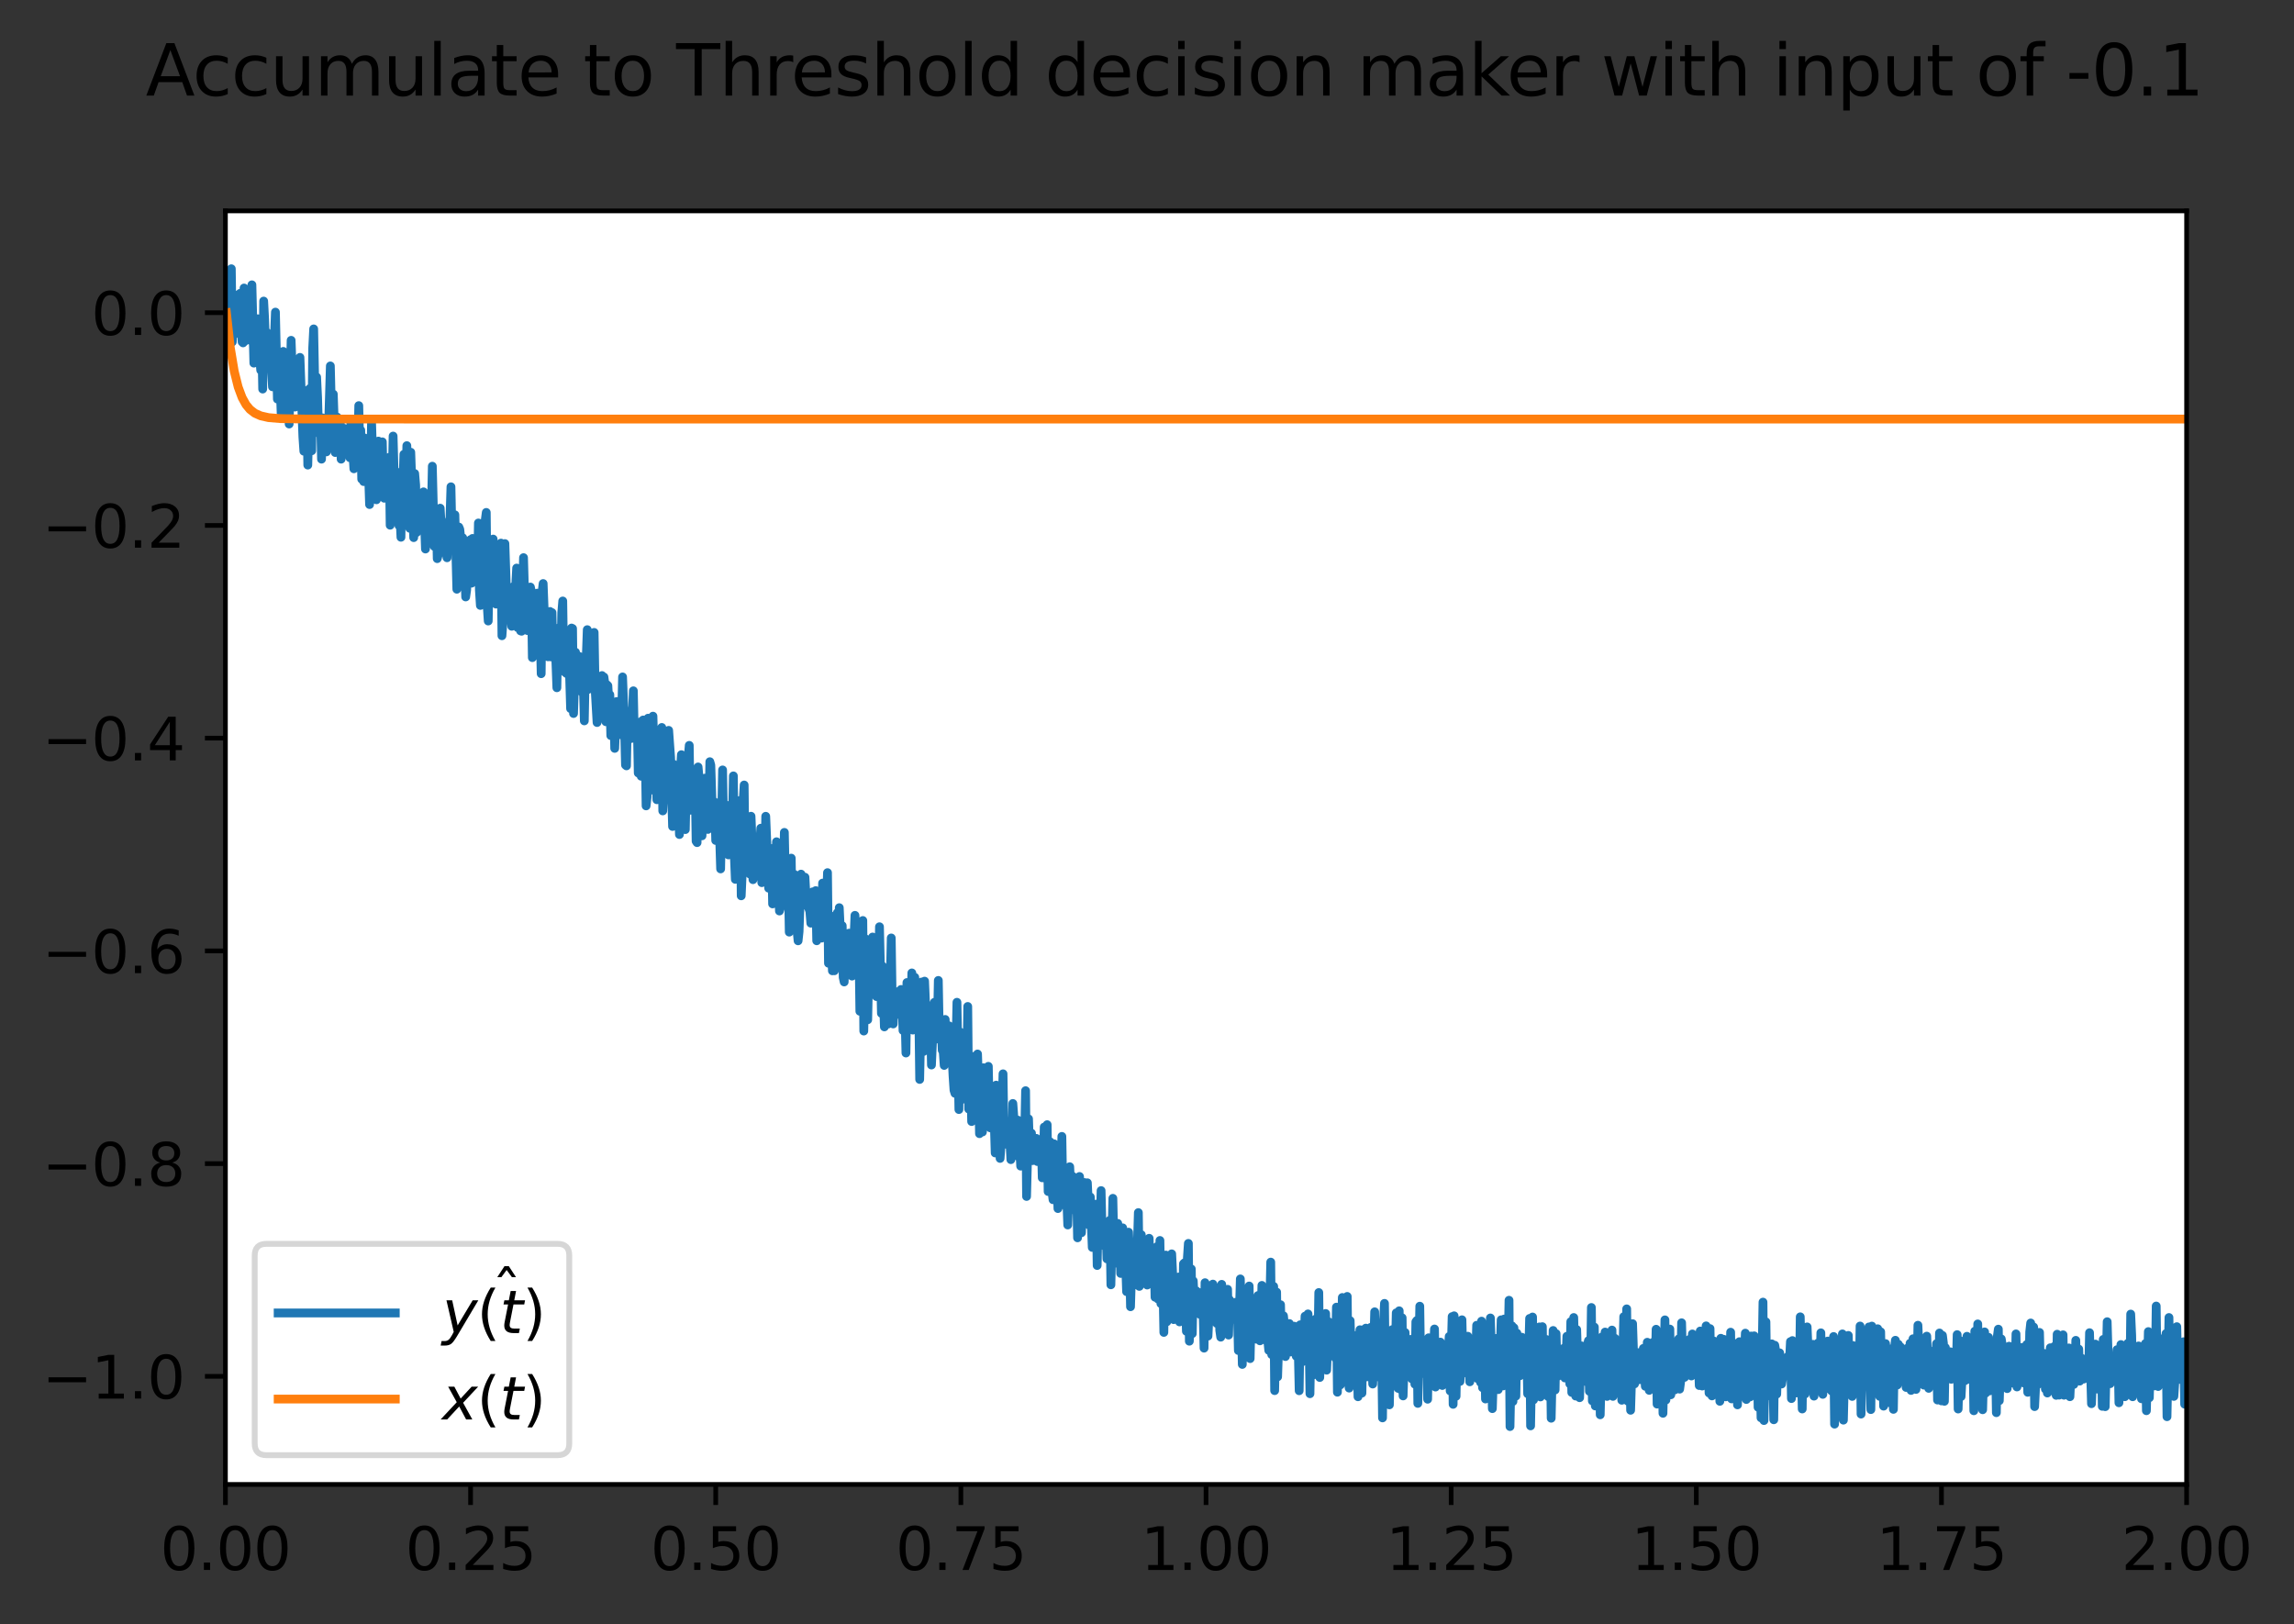 <?xml version="1.0" encoding="utf-8" standalone="no"?>
<!DOCTYPE svg PUBLIC "-//W3C//DTD SVG 1.1//EN"
  "http://www.w3.org/Graphics/SVG/1.1/DTD/svg11.dtd">
<svg xmlns:xlink="http://www.w3.org/1999/xlink" width="391.616pt" height="277.318pt" viewBox="0 0 391.616 277.318" xmlns="http://www.w3.org/2000/svg" version="1.1">
 <rect x="0" y="0" width="391.616" height="277.318" fill="#333333" stroke="none"/>
 <defs>
  <style type="text/css">*{stroke-linejoin: round; stroke-linecap: butt}</style>
 </defs>
 <g id="figure_1">
  <g id="patch_1">
   <path d="M -0 277.318 
L 391.616 277.318 
L 391.616 0 
L -0 0 
L -0 277.318 
z
" style="fill: none"/>
  </g>
  <g id="axes_1">
   <g id="patch_2">
    <path d="M 38.483 253.44 
L 373.283 253.44 
L 373.283 36 
L 38.483 36 
z
" style="fill: #ffffff"/>
   </g>
   <g id="matplotlib.axis_1">
    <g id="xtick_1">
     <g id="line2d_1">
      <defs>
       <path id="mf63b6e398b" d="M 0 0 
L 0 3.5 
" style="stroke: #000000; stroke-width: 0.8"/>
      </defs>
      <g>
       <use xlink:href="#mf63b6e398b" x="38.483" y="253.44" style="stroke: #000000; stroke-width: 0.8"/>
      </g>
     </g>
     <g id="text_1">
      <!-- 0.00 -->
      <g transform="translate(27.35 268.038) scale(0.1 -0.1)">
       <defs>
        <path id="DejaVuSans-30" d="M 2034 4250 
Q 1547 4250 1301 3770 
Q 1056 3291 1056 2328 
Q 1056 1369 1301 889 
Q 1547 409 2034 409 
Q 2525 409 2770 889 
Q 3016 1369 3016 2328 
Q 3016 3291 2770 3770 
Q 2525 4250 2034 4250 
z
M 2034 4750 
Q 2819 4750 3233 4129 
Q 3647 3509 3647 2328 
Q 3647 1150 3233 529 
Q 2819 -91 2034 -91 
Q 1250 -91 836 529 
Q 422 1150 422 2328 
Q 422 3509 836 4129 
Q 1250 4750 2034 4750 
z
" transform="scale(0.016)"/>
        <path id="DejaVuSans-2e" d="M 684 794 
L 1344 794 
L 1344 0 
L 684 0 
L 684 794 
z
" transform="scale(0.016)"/>
       </defs>
       <use xlink:href="#DejaVuSans-30"/>
       <use xlink:href="#DejaVuSans-2e" x="63.623"/>
       <use xlink:href="#DejaVuSans-30" x="95.41"/>
       <use xlink:href="#DejaVuSans-30" x="159.033"/>
      </g>
     </g>
    </g>
    <g id="xtick_2">
     <g id="line2d_2">
      <g>
       <use xlink:href="#mf63b6e398b" x="80.333" y="253.44" style="stroke: #000000; stroke-width: 0.8"/>
      </g>
     </g>
     <g id="text_2">
      <!-- 0.25 -->
      <g transform="translate(69.2 268.038) scale(0.1 -0.1)">
       <defs>
        <path id="DejaVuSans-32" d="M 1228 531 
L 3431 531 
L 3431 0 
L 469 0 
L 469 531 
Q 828 903 1448 1529 
Q 2069 2156 2228 2338 
Q 2531 2678 2651 2914 
Q 2772 3150 2772 3378 
Q 2772 3750 2511 3984 
Q 2250 4219 1831 4219 
Q 1534 4219 1204 4116 
Q 875 4013 500 3803 
L 500 4441 
Q 881 4594 1212 4672 
Q 1544 4750 1819 4750 
Q 2544 4750 2975 4387 
Q 3406 4025 3406 3419 
Q 3406 3131 3298 2873 
Q 3191 2616 2906 2266 
Q 2828 2175 2409 1742 
Q 1991 1309 1228 531 
z
" transform="scale(0.016)"/>
        <path id="DejaVuSans-35" d="M 691 4666 
L 3169 4666 
L 3169 4134 
L 1269 4134 
L 1269 2991 
Q 1406 3038 1543 3061 
Q 1681 3084 1819 3084 
Q 2600 3084 3056 2656 
Q 3513 2228 3513 1497 
Q 3513 744 3044 326 
Q 2575 -91 1722 -91 
Q 1428 -91 1123 -41 
Q 819 9 494 109 
L 494 744 
Q 775 591 1075 516 
Q 1375 441 1709 441 
Q 2250 441 2565 725 
Q 2881 1009 2881 1497 
Q 2881 1984 2565 2268 
Q 2250 2553 1709 2553 
Q 1456 2553 1204 2497 
Q 953 2441 691 2322 
L 691 4666 
z
" transform="scale(0.016)"/>
       </defs>
       <use xlink:href="#DejaVuSans-30"/>
       <use xlink:href="#DejaVuSans-2e" x="63.623"/>
       <use xlink:href="#DejaVuSans-32" x="95.41"/>
       <use xlink:href="#DejaVuSans-35" x="159.033"/>
      </g>
     </g>
    </g>
    <g id="xtick_3">
     <g id="line2d_3">
      <g>
       <use xlink:href="#mf63b6e398b" x="122.183" y="253.44" style="stroke: #000000; stroke-width: 0.8"/>
      </g>
     </g>
     <g id="text_3">
      <!-- 0.50 -->
      <g transform="translate(111.05 268.038) scale(0.1 -0.1)">
       <use xlink:href="#DejaVuSans-30"/>
       <use xlink:href="#DejaVuSans-2e" x="63.623"/>
       <use xlink:href="#DejaVuSans-35" x="95.41"/>
       <use xlink:href="#DejaVuSans-30" x="159.033"/>
      </g>
     </g>
    </g>
    <g id="xtick_4">
     <g id="line2d_4">
      <g>
       <use xlink:href="#mf63b6e398b" x="164.033" y="253.44" style="stroke: #000000; stroke-width: 0.8"/>
      </g>
     </g>
     <g id="text_4">
      <!-- 0.75 -->
      <g transform="translate(152.9 268.038) scale(0.1 -0.1)">
       <defs>
        <path id="DejaVuSans-37" d="M 525 4666 
L 3525 4666 
L 3525 4397 
L 1831 0 
L 1172 0 
L 2766 4134 
L 525 4134 
L 525 4666 
z
" transform="scale(0.016)"/>
       </defs>
       <use xlink:href="#DejaVuSans-30"/>
       <use xlink:href="#DejaVuSans-2e" x="63.623"/>
       <use xlink:href="#DejaVuSans-37" x="95.41"/>
       <use xlink:href="#DejaVuSans-35" x="159.033"/>
      </g>
     </g>
    </g>
    <g id="xtick_5">
     <g id="line2d_5">
      <g>
       <use xlink:href="#mf63b6e398b" x="205.883" y="253.44" style="stroke: #000000; stroke-width: 0.8"/>
      </g>
     </g>
     <g id="text_5">
      <!-- 1.00 -->
      <g transform="translate(194.75 268.038) scale(0.1 -0.1)">
       <defs>
        <path id="DejaVuSans-31" d="M 794 531 
L 1825 531 
L 1825 4091 
L 703 3866 
L 703 4441 
L 1819 4666 
L 2450 4666 
L 2450 531 
L 3481 531 
L 3481 0 
L 794 0 
L 794 531 
z
" transform="scale(0.016)"/>
       </defs>
       <use xlink:href="#DejaVuSans-31"/>
       <use xlink:href="#DejaVuSans-2e" x="63.623"/>
       <use xlink:href="#DejaVuSans-30" x="95.41"/>
       <use xlink:href="#DejaVuSans-30" x="159.033"/>
      </g>
     </g>
    </g>
    <g id="xtick_6">
     <g id="line2d_6">
      <g>
       <use xlink:href="#mf63b6e398b" x="247.733" y="253.44" style="stroke: #000000; stroke-width: 0.8"/>
      </g>
     </g>
     <g id="text_6">
      <!-- 1.25 -->
      <g transform="translate(236.6 268.038) scale(0.1 -0.1)">
       <use xlink:href="#DejaVuSans-31"/>
       <use xlink:href="#DejaVuSans-2e" x="63.623"/>
       <use xlink:href="#DejaVuSans-32" x="95.41"/>
       <use xlink:href="#DejaVuSans-35" x="159.033"/>
      </g>
     </g>
    </g>
    <g id="xtick_7">
     <g id="line2d_7">
      <g>
       <use xlink:href="#mf63b6e398b" x="289.583" y="253.44" style="stroke: #000000; stroke-width: 0.8"/>
      </g>
     </g>
     <g id="text_7">
      <!-- 1.50 -->
      <g transform="translate(278.45 268.038) scale(0.1 -0.1)">
       <use xlink:href="#DejaVuSans-31"/>
       <use xlink:href="#DejaVuSans-2e" x="63.623"/>
       <use xlink:href="#DejaVuSans-35" x="95.41"/>
       <use xlink:href="#DejaVuSans-30" x="159.033"/>
      </g>
     </g>
    </g>
    <g id="xtick_8">
     <g id="line2d_8">
      <g>
       <use xlink:href="#mf63b6e398b" x="331.433" y="253.44" style="stroke: #000000; stroke-width: 0.8"/>
      </g>
     </g>
     <g id="text_8">
      <!-- 1.75 -->
      <g transform="translate(320.3 268.038) scale(0.1 -0.1)">
       <use xlink:href="#DejaVuSans-31"/>
       <use xlink:href="#DejaVuSans-2e" x="63.623"/>
       <use xlink:href="#DejaVuSans-37" x="95.41"/>
       <use xlink:href="#DejaVuSans-35" x="159.033"/>
      </g>
     </g>
    </g>
    <g id="xtick_9">
     <g id="line2d_9">
      <g>
       <use xlink:href="#mf63b6e398b" x="373.283" y="253.44" style="stroke: #000000; stroke-width: 0.8"/>
      </g>
     </g>
     <g id="text_9">
      <!-- 2.00 -->
      <g transform="translate(362.15 268.038) scale(0.1 -0.1)">
       <use xlink:href="#DejaVuSans-32"/>
       <use xlink:href="#DejaVuSans-2e" x="63.623"/>
       <use xlink:href="#DejaVuSans-30" x="95.41"/>
       <use xlink:href="#DejaVuSans-30" x="159.033"/>
      </g>
     </g>
    </g>
   </g>
   <g id="matplotlib.axis_2">
    <g id="ytick_1">
     <g id="line2d_10">
      <defs>
       <path id="m67b5c818e0" d="M 0 0 
L -3.5 0 
" style="stroke: #000000; stroke-width: 0.8"/>
      </defs>
      <g>
       <use xlink:href="#m67b5c818e0" x="38.483" y="234.979" style="stroke: #000000; stroke-width: 0.8"/>
      </g>
     </g>
     <g id="text_10">
      <!-- −1.0 -->
      <g transform="translate(7.2 238.779) scale(0.1 -0.1)">
       <defs>
        <path id="DejaVuSans-2212" d="M 678 2272 
L 4684 2272 
L 4684 1741 
L 678 1741 
L 678 2272 
z
" transform="scale(0.016)"/>
       </defs>
       <use xlink:href="#DejaVuSans-2212"/>
       <use xlink:href="#DejaVuSans-31" x="83.789"/>
       <use xlink:href="#DejaVuSans-2e" x="147.412"/>
       <use xlink:href="#DejaVuSans-30" x="179.199"/>
      </g>
     </g>
    </g>
    <g id="ytick_2">
     <g id="line2d_11">
      <g>
       <use xlink:href="#m67b5c818e0" x="38.483" y="198.661" style="stroke: #000000; stroke-width: 0.8"/>
      </g>
     </g>
     <g id="text_11">
      <!-- −0.8 -->
      <g transform="translate(7.2 202.46) scale(0.1 -0.1)">
       <defs>
        <path id="DejaVuSans-38" d="M 2034 2216 
Q 1584 2216 1326 1975 
Q 1069 1734 1069 1313 
Q 1069 891 1326 650 
Q 1584 409 2034 409 
Q 2484 409 2743 651 
Q 3003 894 3003 1313 
Q 3003 1734 2745 1975 
Q 2488 2216 2034 2216 
z
M 1403 2484 
Q 997 2584 770 2862 
Q 544 3141 544 3541 
Q 544 4100 942 4425 
Q 1341 4750 2034 4750 
Q 2731 4750 3128 4425 
Q 3525 4100 3525 3541 
Q 3525 3141 3298 2862 
Q 3072 2584 2669 2484 
Q 3125 2378 3379 2068 
Q 3634 1759 3634 1313 
Q 3634 634 3220 271 
Q 2806 -91 2034 -91 
Q 1263 -91 848 271 
Q 434 634 434 1313 
Q 434 1759 690 2068 
Q 947 2378 1403 2484 
z
M 1172 3481 
Q 1172 3119 1398 2916 
Q 1625 2713 2034 2713 
Q 2441 2713 2670 2916 
Q 2900 3119 2900 3481 
Q 2900 3844 2670 4047 
Q 2441 4250 2034 4250 
Q 1625 4250 1398 4047 
Q 1172 3844 1172 3481 
z
" transform="scale(0.016)"/>
       </defs>
       <use xlink:href="#DejaVuSans-2212"/>
       <use xlink:href="#DejaVuSans-30" x="83.789"/>
       <use xlink:href="#DejaVuSans-2e" x="147.412"/>
       <use xlink:href="#DejaVuSans-38" x="179.199"/>
      </g>
     </g>
    </g>
    <g id="ytick_3">
     <g id="line2d_12">
      <g>
       <use xlink:href="#m67b5c818e0" x="38.483" y="162.342" style="stroke: #000000; stroke-width: 0.8"/>
      </g>
     </g>
     <g id="text_12">
      <!-- −0.6 -->
      <g transform="translate(7.2 166.141) scale(0.1 -0.1)">
       <defs>
        <path id="DejaVuSans-36" d="M 2113 2584 
Q 1688 2584 1439 2293 
Q 1191 2003 1191 1497 
Q 1191 994 1439 701 
Q 1688 409 2113 409 
Q 2538 409 2786 701 
Q 3034 994 3034 1497 
Q 3034 2003 2786 2293 
Q 2538 2584 2113 2584 
z
M 3366 4563 
L 3366 3988 
Q 3128 4100 2886 4159 
Q 2644 4219 2406 4219 
Q 1781 4219 1451 3797 
Q 1122 3375 1075 2522 
Q 1259 2794 1537 2939 
Q 1816 3084 2150 3084 
Q 2853 3084 3261 2657 
Q 3669 2231 3669 1497 
Q 3669 778 3244 343 
Q 2819 -91 2113 -91 
Q 1303 -91 875 529 
Q 447 1150 447 2328 
Q 447 3434 972 4092 
Q 1497 4750 2381 4750 
Q 2619 4750 2861 4703 
Q 3103 4656 3366 4563 
z
" transform="scale(0.016)"/>
       </defs>
       <use xlink:href="#DejaVuSans-2212"/>
       <use xlink:href="#DejaVuSans-30" x="83.789"/>
       <use xlink:href="#DejaVuSans-2e" x="147.412"/>
       <use xlink:href="#DejaVuSans-36" x="179.199"/>
      </g>
     </g>
    </g>
    <g id="ytick_4">
     <g id="line2d_13">
      <g>
       <use xlink:href="#m67b5c818e0" x="38.483" y="126.023" style="stroke: #000000; stroke-width: 0.8"/>
      </g>
     </g>
     <g id="text_13">
      <!-- −0.4 -->
      <g transform="translate(7.2 129.823) scale(0.1 -0.1)">
       <defs>
        <path id="DejaVuSans-34" d="M 2419 4116 
L 825 1625 
L 2419 1625 
L 2419 4116 
z
M 2253 4666 
L 3047 4666 
L 3047 1625 
L 3713 1625 
L 3713 1100 
L 3047 1100 
L 3047 0 
L 2419 0 
L 2419 1100 
L 313 1100 
L 313 1709 
L 2253 4666 
z
" transform="scale(0.016)"/>
       </defs>
       <use xlink:href="#DejaVuSans-2212"/>
       <use xlink:href="#DejaVuSans-30" x="83.789"/>
       <use xlink:href="#DejaVuSans-2e" x="147.412"/>
       <use xlink:href="#DejaVuSans-34" x="179.199"/>
      </g>
     </g>
    </g>
    <g id="ytick_5">
     <g id="line2d_14">
      <g>
       <use xlink:href="#m67b5c818e0" x="38.483" y="89.705" style="stroke: #000000; stroke-width: 0.8"/>
      </g>
     </g>
     <g id="text_14">
      <!-- −0.2 -->
      <g transform="translate(7.2 93.504) scale(0.1 -0.1)">
       <use xlink:href="#DejaVuSans-2212"/>
       <use xlink:href="#DejaVuSans-30" x="83.789"/>
       <use xlink:href="#DejaVuSans-2e" x="147.412"/>
       <use xlink:href="#DejaVuSans-32" x="179.199"/>
      </g>
     </g>
    </g>
    <g id="ytick_6">
     <g id="line2d_15">
      <g>
       <use xlink:href="#m67b5c818e0" x="38.483" y="53.386" style="stroke: #000000; stroke-width: 0.8"/>
      </g>
     </g>
     <g id="text_15">
      <!-- 0.0 -->
      <g transform="translate(15.58 57.185) scale(0.1 -0.1)">
       <use xlink:href="#DejaVuSans-30"/>
       <use xlink:href="#DejaVuSans-2e" x="63.623"/>
       <use xlink:href="#DejaVuSans-30" x="95.41"/>
      </g>
     </g>
    </g>
   </g>
   <g id="line2d_16">
    <path d="M 38.65 53.386 
L 38.985 56.311 
L 39.32 47.539 
L 39.487 45.884 
L 39.655 58.371 
L 39.822 55.763 
L 39.989 50.311 
L 40.324 56.769 
L 40.492 55.074 
L 40.659 56.922 
L 40.826 55.226 
L 40.994 50.077 
L 41.329 58.366 
L 41.496 58.536 
L 41.663 49.175 
L 41.831 58.228 
L 41.998 57.767 
L 42.166 56.33 
L 42.333 53.133 
L 42.5 53.761 
L 42.835 58.149 
L 43.003 48.63 
L 43.337 61.995 
L 43.672 58.437 
L 44.007 54.422 
L 44.174 60.945 
L 44.342 61.106 
L 44.509 63.201 
L 44.677 57.593 
L 44.844 66.422 
L 45.011 51.405 
L 45.179 54.565 
L 45.346 59.999 
L 45.514 56.709 
L 45.681 58.475 
L 45.848 58.05 
L 46.183 60.243 
L 46.518 66.039 
L 47.02 53.289 
L 47.355 68.131 
L 47.522 66.728 
L 47.69 62.165 
L 48.025 71.293 
L 48.192 67.31 
L 48.359 59.995 
L 48.527 67.486 
L 48.694 66.114 
L 48.862 65.941 
L 49.029 67.237 
L 49.196 62.565 
L 49.364 72.392 
L 49.699 58.103 
L 49.866 62.877 
L 50.033 64.227 
L 50.201 62.14 
L 50.368 69.497 
L 50.536 65.151 
L 50.703 67.163 
L 51.038 61.279 
L 51.205 61.016 
L 51.707 74.6 
L 51.875 77.035 
L 52.042 66.678 
L 52.21 68.39 
L 52.377 68.819 
L 52.544 79.4 
L 52.879 66.338 
L 53.047 66.648 
L 53.214 76.961 
L 53.381 59.454 
L 53.549 56.154 
L 53.884 73.41 
L 54.051 64.377 
L 54.218 67.895 
L 54.386 73.942 
L 54.553 73.53 
L 54.721 71.422 
L 54.888 78.391 
L 55.055 71.343 
L 55.223 71.888 
L 55.39 76.665 
L 55.558 72.21 
L 55.725 77.147 
L 55.892 72.509 
L 56.06 73.862 
L 56.395 62.474 
L 56.729 76.467 
L 56.897 67.29 
L 57.232 77.259 
L 57.399 75.121 
L 57.566 71.217 
L 57.734 77.268 
L 58.069 71.545 
L 58.236 78.392 
L 58.403 74.91 
L 58.571 77.652 
L 58.738 73.137 
L 58.906 74.262 
L 59.073 73.323 
L 59.24 75.826 
L 59.408 74.496 
L 59.743 78.154 
L 59.91 71.938 
L 60.412 80.036 
L 60.58 77.95 
L 60.747 79.239 
L 61.082 76.335 
L 61.249 69.252 
L 61.417 76.403 
L 61.584 73.442 
L 61.751 81.806 
L 61.919 80.043 
L 62.086 82.219 
L 62.254 74.779 
L 62.588 81.784 
L 62.756 79.355 
L 62.923 81.109 
L 63.091 86.142 
L 63.258 82.805 
L 63.425 71.936 
L 63.76 82.436 
L 63.928 77.446 
L 64.095 78.334 
L 64.262 85.327 
L 64.43 82.569 
L 64.597 75.309 
L 64.765 80.259 
L 64.932 78.932 
L 65.099 81.361 
L 65.267 75.437 
L 65.434 83.098 
L 65.602 85.063 
L 65.769 84.976 
L 65.936 78.889 
L 66.104 83.929 
L 66.439 78.079 
L 66.606 89.668 
L 66.773 81.921 
L 66.941 82.832 
L 67.108 74.451 
L 67.276 80.712 
L 67.443 81.33 
L 67.778 86.103 
L 68.113 89.733 
L 68.28 88.03 
L 68.447 91.726 
L 68.615 80.425 
L 68.782 82.789 
L 68.95 77.564 
L 69.117 84.859 
L 69.284 83.925 
L 69.452 76.085 
L 69.787 89.261 
L 69.954 90.197 
L 70.121 77.211 
L 70.624 91.788 
L 70.791 80.843 
L 70.958 82.794 
L 71.126 90.905 
L 71.293 87.044 
L 71.461 90.335 
L 71.628 85.079 
L 71.795 90.276 
L 71.963 89.174 
L 72.298 83.974 
L 72.632 93.733 
L 72.8 91.483 
L 72.967 85.282 
L 73.135 86.011 
L 73.302 90.352 
L 73.469 84.111 
L 73.637 87.64 
L 73.804 79.594 
L 74.139 93.292 
L 74.474 87.055 
L 74.641 95.376 
L 74.809 94.724 
L 74.976 93.358 
L 75.143 86.76 
L 75.478 92.744 
L 75.646 92.366 
L 75.813 89.621 
L 75.98 93.333 
L 76.315 95.226 
L 76.483 89.625 
L 76.817 88.452 
L 76.985 83.109 
L 77.152 91.088 
L 77.32 93.252 
L 77.487 91.535 
L 77.654 87.894 
L 77.989 100.597 
L 78.324 89.977 
L 78.491 90.378 
L 78.659 91.912 
L 78.826 95.32 
L 78.994 91.814 
L 79.161 95.258 
L 79.328 96.133 
L 79.496 101.914 
L 79.663 100.73 
L 79.831 95.307 
L 79.998 95.375 
L 80.165 97.711 
L 80.333 92.131 
L 80.5 99.565 
L 80.668 91.926 
L 80.835 96.152 
L 81.002 94.193 
L 81.505 99.124 
L 81.672 89.291 
L 81.839 100.728 
L 82.007 103.365 
L 82.174 91.303 
L 82.342 90.007 
L 82.509 96.895 
L 82.676 98.613 
L 82.844 88.767 
L 83.011 87.487 
L 83.179 103.47 
L 83.346 106.023 
L 83.513 97.275 
L 83.681 96.012 
L 83.848 99.871 
L 84.016 93.394 
L 84.183 92.035 
L 84.35 99.536 
L 84.518 100.714 
L 84.685 103.138 
L 84.853 97.239 
L 85.187 103.033 
L 85.522 92.725 
L 85.69 108.538 
L 86.024 104.005 
L 86.192 92.808 
L 86.527 103.154 
L 86.694 101.365 
L 86.861 100.786 
L 87.029 101.063 
L 87.364 106.921 
L 87.531 101.027 
L 87.698 100.111 
L 87.866 103.411 
L 88.201 96.987 
L 88.368 107.145 
L 88.535 103.1 
L 88.87 107.711 
L 89.038 107.768 
L 89.372 95.206 
L 89.707 106.963 
L 90.042 107.655 
L 90.209 101.919 
L 90.377 107.568 
L 90.544 100.225 
L 90.712 101.024 
L 90.879 112.275 
L 91.046 104.94 
L 91.214 106.703 
L 91.381 106.751 
L 91.549 105.58 
L 91.716 101.273 
L 92.051 104.093 
L 92.218 107.938 
L 92.386 115.02 
L 92.553 101.012 
L 92.72 99.626 
L 93.055 108.357 
L 93.223 106.243 
L 93.39 107.373 
L 93.557 112.135 
L 93.892 104.396 
L 94.06 112.154 
L 94.227 104.581 
L 94.394 111.483 
L 94.562 111.21 
L 94.729 111.324 
L 94.897 112.934 
L 95.064 117.419 
L 95.231 108.348 
L 95.399 112.151 
L 95.566 107.088 
L 95.734 113.493 
L 95.901 104.623 
L 96.068 102.607 
L 96.236 113.94 
L 96.403 114.722 
L 96.738 114.994 
L 96.905 109.616 
L 97.073 109.98 
L 97.408 120.979 
L 97.575 107.223 
L 97.742 107.311 
L 97.91 121.816 
L 98.245 111.348 
L 98.412 112.208 
L 98.579 116.602 
L 98.914 112.073 
L 99.082 112.886 
L 99.416 118.25 
L 99.584 116.859 
L 99.751 123.073 
L 99.919 114.326 
L 100.086 112.196 
L 100.253 107.503 
L 100.421 117.701 
L 100.588 114.869 
L 100.756 114.89 
L 100.923 114.728 
L 101.09 117.314 
L 101.258 116.15 
L 101.425 107.972 
L 101.593 117.585 
L 101.927 123.356 
L 102.095 121.732 
L 102.262 117.614 
L 102.43 122.026 
L 102.597 121.576 
L 102.764 115.335 
L 102.932 119.258 
L 103.099 115.583 
L 103.267 116.798 
L 103.434 123.219 
L 103.601 116.895 
L 103.769 117.066 
L 103.936 119.888 
L 104.104 118.604 
L 104.271 125.585 
L 104.438 125.208 
L 104.773 120.289 
L 104.941 127.769 
L 105.275 119.771 
L 105.443 120.532 
L 105.61 120.622 
L 105.945 125.429 
L 106.112 122.649 
L 106.28 115.572 
L 106.615 124.232 
L 106.782 130.609 
L 106.949 130.752 
L 107.117 121.438 
L 107.284 125.403 
L 107.452 123.458 
L 107.619 126.02 
L 107.786 126.08 
L 108.121 117.941 
L 108.289 125.948 
L 108.456 124.77 
L 108.623 124.913 
L 108.791 123.391 
L 108.958 131.973 
L 109.126 125.431 
L 109.293 123.274 
L 109.46 132.527 
L 109.628 123.063 
L 109.795 122.924 
L 110.13 126.77 
L 110.297 137.587 
L 110.465 136.087 
L 110.632 122.619 
L 110.8 123.525 
L 111.134 128.415 
L 111.302 128.29 
L 111.469 122.269 
L 111.804 135.092 
L 111.971 130.463 
L 112.139 136.537 
L 112.306 124.826 
L 112.474 127.291 
L 112.641 127.587 
L 112.808 131.646 
L 112.976 124.199 
L 113.143 138.443 
L 113.645 128.104 
L 113.813 131.961 
L 113.98 130.606 
L 114.148 124.694 
L 114.482 129.324 
L 114.817 141.104 
L 114.985 130.478 
L 115.152 136.646 
L 115.487 134.149 
L 115.654 132.1 
L 115.989 142.477 
L 116.156 131.445 
L 116.324 128.846 
L 116.491 133.185 
L 116.659 134.272 
L 116.826 133.5 
L 116.993 141.635 
L 117.161 133.742 
L 117.328 136.448 
L 117.496 129.221 
L 117.663 127.257 
L 117.83 138.334 
L 118.165 133.492 
L 118.333 133.875 
L 118.5 136.867 
L 118.667 132.827 
L 118.835 143.615 
L 119.002 143.858 
L 119.17 130.942 
L 119.337 132.817 
L 119.672 141.157 
L 119.839 142.697 
L 120.341 132.854 
L 120.844 141.609 
L 121.011 139.046 
L 121.178 130.045 
L 121.346 130.634 
L 121.681 141.128 
L 121.848 140.4 
L 122.015 136.938 
L 122.183 143.492 
L 122.35 140.989 
L 122.518 143.608 
L 122.685 141.833 
L 122.852 142.982 
L 123.02 148.348 
L 123.355 131.45 
L 123.522 140.297 
L 123.857 144.501 
L 124.024 137.474 
L 124.359 145.955 
L 124.694 139.096 
L 124.861 145.284 
L 125.029 140.784 
L 125.196 132.467 
L 125.363 146.05 
L 125.531 150.13 
L 125.698 141.481 
L 125.866 140.427 
L 126.033 143.497 
L 126.2 136.688 
L 126.368 137.04 
L 126.535 152.942 
L 126.703 149.072 
L 126.87 136.703 
L 127.037 134.022 
L 127.205 148.419 
L 127.372 146.101 
L 127.54 145.503 
L 127.707 145.825 
L 127.874 145.249 
L 128.042 149.244 
L 128.209 139.355 
L 128.377 143.417 
L 128.544 150.185 
L 128.711 145.145 
L 128.879 147.924 
L 129.046 144.712 
L 129.214 148.419 
L 129.381 148.199 
L 129.548 146.655 
L 129.883 141.397 
L 130.051 150.696 
L 130.218 144.77 
L 130.385 145.99 
L 130.553 150.094 
L 130.72 139.365 
L 131.222 151.638 
L 131.39 146.668 
L 131.557 149.49 
L 131.725 144.869 
L 131.892 154.324 
L 132.059 148.611 
L 132.227 149.124 
L 132.394 148.019 
L 132.562 143.713 
L 132.729 146.541 
L 133.064 155.533 
L 133.231 154.975 
L 133.566 147.346 
L 133.733 149.36 
L 133.901 142.115 
L 134.068 150.11 
L 134.403 152.897 
L 134.57 149.545 
L 134.738 159.138 
L 135.073 146.509 
L 135.24 157.364 
L 135.407 156.203 
L 135.575 149.265 
L 135.742 150.441 
L 135.91 149.835 
L 136.077 158.927 
L 136.244 160.623 
L 136.412 159.045 
L 136.747 149.239 
L 136.914 149.816 
L 137.081 154.569 
L 137.249 153.058 
L 137.416 149.764 
L 137.584 152.879 
L 137.751 153.7 
L 137.918 152.443 
L 138.086 155.126 
L 138.253 155.56 
L 138.421 157.611 
L 138.588 152.422 
L 138.755 152.259 
L 138.923 154.966 
L 139.09 152.709 
L 139.258 152.056 
L 139.425 160.615 
L 139.592 158.004 
L 139.76 157.29 
L 139.927 157.443 
L 140.095 159.827 
L 140.262 160.162 
L 140.429 150.771 
L 140.932 159.223 
L 141.266 148.987 
L 141.434 164.455 
L 141.601 158.336 
L 141.769 156.354 
L 142.103 165.745 
L 142.271 157.315 
L 142.438 165.736 
L 142.606 160.312 
L 142.773 159.056 
L 142.94 155.847 
L 143.108 161.252 
L 143.275 154.968 
L 143.443 158.659 
L 143.61 159.016 
L 143.777 158.039 
L 143.945 166.882 
L 144.112 167.647 
L 144.28 161.811 
L 144.447 165.586 
L 144.614 162.344 
L 144.782 164.939 
L 144.949 159.316 
L 145.117 162.778 
L 145.284 163.914 
L 145.451 166.645 
L 145.619 164.495 
L 145.954 156.28 
L 146.288 162.59 
L 146.456 160.635 
L 146.623 160.69 
L 146.791 172.654 
L 146.958 169.919 
L 147.293 157.157 
L 147.46 176.029 
L 147.795 160.312 
L 147.962 163.837 
L 148.13 174.106 
L 148.297 165.887 
L 148.465 166.162 
L 148.967 159.979 
L 149.134 163.623 
L 149.302 161.272 
L 149.469 161.87 
L 149.636 170.144 
L 149.804 166.531 
L 149.971 168.21 
L 150.139 158.224 
L 150.473 173.011 
L 150.641 164.931 
L 150.976 175.319 
L 151.143 166.828 
L 151.31 166.137 
L 151.645 174.822 
L 151.813 167.979 
L 151.98 167.806 
L 152.147 160.137 
L 152.315 171.516 
L 152.482 174.817 
L 152.65 170.385 
L 152.817 170.326 
L 152.984 171.235 
L 153.152 173.189 
L 153.319 172.668 
L 153.487 169.21 
L 153.654 169.349 
L 153.821 168.932 
L 153.989 170.563 
L 154.156 175.932 
L 154.324 172.305 
L 154.491 173.098 
L 154.658 179.777 
L 154.826 167.749 
L 154.993 168.241 
L 155.328 175.579 
L 155.495 172.625 
L 155.663 166.108 
L 155.83 175.863 
L 156.165 166.852 
L 156.332 172.768 
L 156.667 175.651 
L 156.835 171.369 
L 157.002 184.292 
L 157.337 167.658 
L 157.672 179.514 
L 157.839 167.511 
L 158.174 175.594 
L 158.341 172.428 
L 158.509 177.291 
L 158.676 177.652 
L 158.843 174.291 
L 159.011 181.828 
L 159.178 178.004 
L 159.346 171.604 
L 159.513 171.125 
L 159.68 173.268 
L 159.848 177.392 
L 160.015 175.975 
L 160.183 167.388 
L 160.35 176.492 
L 160.517 174.476 
L 160.685 175.32 
L 160.852 179.306 
L 161.02 179.566 
L 161.187 181.899 
L 161.354 174.048 
L 161.522 178.974 
L 161.689 178.002 
L 161.857 178.127 
L 162.024 175.14 
L 162.191 178.941 
L 162.359 176.703 
L 162.694 183.645 
L 162.861 186.135 
L 163.028 186.666 
L 163.363 171.119 
L 163.698 189.431 
L 163.865 176.172 
L 164.033 187.839 
L 164.2 179.943 
L 164.368 179.608 
L 164.535 184.214 
L 164.702 183.351 
L 164.87 183.614 
L 165.037 184.29 
L 165.205 171.833 
L 165.372 189.343 
L 165.707 183.258 
L 165.874 191.479 
L 166.042 182.886 
L 166.209 180.371 
L 166.376 187.3 
L 166.711 185.159 
L 166.879 179.948 
L 167.046 184.95 
L 167.213 193.55 
L 167.381 185.467 
L 167.716 193.266 
L 167.883 182.294 
L 168.05 191.028 
L 168.218 187.028 
L 168.385 189.3 
L 168.72 182.056 
L 168.887 190.359 
L 169.055 192.561 
L 169.222 185.852 
L 169.39 192.281 
L 169.557 185.756 
L 169.892 196.843 
L 170.059 185.264 
L 170.394 193.615 
L 170.561 185.923 
L 170.729 197.774 
L 170.896 195.392 
L 171.231 183.331 
L 171.398 193.97 
L 171.566 194.227 
L 171.733 195.347 
L 171.901 192.267 
L 172.068 193.247 
L 172.235 191.454 
L 172.57 197.983 
L 172.738 196.401 
L 172.905 188.395 
L 173.24 192.965 
L 173.407 195.555 
L 173.742 191.234 
L 173.909 197.514 
L 174.077 195.474 
L 174.244 199.088 
L 174.412 194.835 
L 174.579 195.278 
L 174.746 197.277 
L 174.914 194.584 
L 175.081 186.213 
L 175.249 204.268 
L 175.583 191.017 
L 175.751 196.032 
L 176.086 193.463 
L 176.253 198.156 
L 176.42 196.439 
L 176.755 198.089 
L 176.923 194.36 
L 177.09 198.309 
L 177.257 198.163 
L 177.425 197.134 
L 177.592 196.98 
L 177.76 194.858 
L 177.927 201.086 
L 178.094 200.436 
L 178.262 192.419 
L 178.429 201.161 
L 178.597 200.719 
L 178.764 192.016 
L 178.931 203.427 
L 179.266 194.94 
L 179.434 197.332 
L 179.601 203.499 
L 179.768 204.829 
L 179.936 195.277 
L 180.103 202.406 
L 180.271 200.693 
L 180.438 201.177 
L 180.605 206.335 
L 180.773 199.839 
L 180.94 203.507 
L 181.108 201.376 
L 181.275 194.019 
L 181.442 204.094 
L 181.61 205.714 
L 181.777 204.272 
L 181.945 199.939 
L 182.279 209.14 
L 182.614 199.194 
L 182.949 206.11 
L 183.116 200.829 
L 183.284 206.557 
L 183.451 205.282 
L 183.619 201.83 
L 183.786 202.649 
L 183.953 211.333 
L 184.288 200.86 
L 184.456 203.302 
L 184.623 210.464 
L 184.79 204.28 
L 184.958 207.559 
L 185.125 201.891 
L 185.46 208.759 
L 185.627 201.938 
L 185.962 209.187 
L 186.13 204.354 
L 186.464 212.972 
L 186.632 207.428 
L 186.799 210.203 
L 187.134 205.584 
L 187.301 216.057 
L 187.469 207.437 
L 187.636 208.229 
L 187.804 210.302 
L 187.971 203.268 
L 188.138 210.131 
L 188.306 211.206 
L 188.473 210.712 
L 188.641 212.794 
L 188.808 209.318 
L 188.975 214.931 
L 189.143 214.424 
L 189.31 209.646 
L 189.478 208.322 
L 189.645 219.354 
L 189.98 204.589 
L 190.147 212.219 
L 190.315 209.723 
L 190.649 215.661 
L 190.817 208.869 
L 190.984 210.294 
L 191.152 210.76 
L 191.319 217.415 
L 191.486 210.291 
L 191.654 209.628 
L 191.821 212.289 
L 191.989 210.403 
L 192.323 220.523 
L 192.491 210.956 
L 192.658 210.367 
L 192.826 214.3 
L 192.993 223.099 
L 193.328 212.194 
L 193.495 218.664 
L 193.663 219.368 
L 193.83 219.175 
L 193.997 218.471 
L 194.332 207.025 
L 194.5 219.623 
L 194.834 210.797 
L 195.002 216.795 
L 195.337 218.656 
L 195.504 213.798 
L 195.839 219.394 
L 196.006 216.581 
L 196.174 211.412 
L 196.341 218.582 
L 196.508 217.435 
L 196.676 218.845 
L 196.843 218.444 
L 197.011 213.972 
L 197.178 221.474 
L 197.513 212.836 
L 197.68 221.776 
L 197.848 218.465 
L 198.015 211.785 
L 198.182 222.561 
L 198.517 218.661 
L 198.685 227.48 
L 198.852 214.957 
L 199.019 214.277 
L 199.187 225.667 
L 199.522 214.921 
L 199.856 221.865 
L 200.024 214.071 
L 200.191 217.602 
L 200.359 225.297 
L 200.526 218.144 
L 200.861 222.789 
L 201.028 221.846 
L 201.196 218.026 
L 201.363 225.686 
L 201.53 218.415 
L 201.698 219.572 
L 201.865 224.221 
L 202.033 215.769 
L 202.2 215.603 
L 202.535 227.291 
L 202.702 214.781 
L 202.87 212.286 
L 203.037 228.982 
L 203.372 216.646 
L 203.539 227.69 
L 203.707 218.687 
L 203.874 222.318 
L 204.209 220.375 
L 204.376 223.223 
L 204.544 222.835 
L 204.711 220.673 
L 204.878 224.417 
L 205.046 222.347 
L 205.213 223.451 
L 205.381 223.593 
L 205.548 230.166 
L 205.715 218.995 
L 206.218 228.109 
L 206.552 221.139 
L 206.72 219.476 
L 206.887 220 
L 207.055 219.234 
L 207.389 224.989 
L 207.557 220.845 
L 207.724 225.944 
L 207.892 219.886 
L 208.059 221.138 
L 208.226 227.117 
L 208.394 228.293 
L 208.561 219.276 
L 208.729 227.038 
L 208.896 226.628 
L 209.063 221.061 
L 209.231 226.707 
L 209.566 220.122 
L 209.733 227.935 
L 209.9 221.914 
L 210.403 225.257 
L 210.57 225.004 
L 210.737 225.231 
L 210.905 222.348 
L 211.24 223.357 
L 211.407 230.575 
L 211.742 218.349 
L 212.077 232.946 
L 212.244 221.373 
L 212.411 221.072 
L 212.579 230.507 
L 212.746 221.101 
L 212.914 230.44 
L 213.081 228.405 
L 213.248 219.559 
L 213.416 231.954 
L 213.583 224.323 
L 213.751 225.647 
L 213.918 225.557 
L 214.253 226.415 
L 214.42 228.629 
L 214.755 221.187 
L 215.09 228.915 
L 215.257 226.822 
L 215.425 219.455 
L 215.592 228.712 
L 215.759 228.691 
L 215.927 228.019 
L 216.094 228.48 
L 216.262 227.157 
L 216.596 230.548 
L 216.931 215.478 
L 217.099 231.269 
L 217.266 222.327 
L 217.433 219.616 
L 217.601 237.42 
L 217.936 220.597 
L 218.103 235.068 
L 218.438 225.035 
L 218.605 222.749 
L 218.773 230.462 
L 219.107 224.643 
L 219.275 226.275 
L 219.442 231.601 
L 219.61 227.822 
L 219.777 228.433 
L 219.944 230.04 
L 220.112 225.967 
L 220.279 230.83 
L 220.447 226.983 
L 220.614 226.887 
L 220.949 226.422 
L 221.116 227.162 
L 221.284 231.54 
L 221.451 226.84 
L 221.618 229.994 
L 221.786 237.439 
L 221.953 226.183 
L 222.121 226.329 
L 222.288 232.525 
L 222.455 226.017 
L 222.623 228.637 
L 222.79 224.704 
L 223.125 231.82 
L 223.292 224.324 
L 223.46 227.372 
L 223.627 237.948 
L 223.795 228.213 
L 223.962 228.18 
L 224.129 226.402 
L 224.297 234.705 
L 224.632 225.189 
L 224.799 230.614 
L 224.966 231.244 
L 225.134 220.674 
L 225.301 235.177 
L 225.469 229.357 
L 225.636 228.085 
L 225.803 228.047 
L 225.971 230.109 
L 226.306 224.25 
L 226.473 233.929 
L 226.808 225.658 
L 226.975 230.103 
L 227.143 229.458 
L 227.31 230.124 
L 227.477 226.71 
L 227.645 225.909 
L 227.812 227.306 
L 227.98 231.859 
L 228.147 223.167 
L 228.314 237.692 
L 228.482 228.092 
L 228.649 227.46 
L 228.817 236.447 
L 229.151 221.519 
L 229.319 235.694 
L 229.486 234.45 
L 229.654 227.418 
L 229.821 231.816 
L 229.988 221.34 
L 230.156 235.351 
L 230.323 236.987 
L 230.491 225.478 
L 230.658 231.325 
L 230.825 232.275 
L 230.993 229.141 
L 231.16 228.102 
L 231.328 233.238 
L 231.495 228.014 
L 231.662 230.077 
L 231.83 238.466 
L 231.997 229.693 
L 232.165 227.027 
L 232.332 227.647 
L 232.499 237.843 
L 232.667 227.034 
L 233.002 233.908 
L 233.169 226.752 
L 233.336 235.068 
L 233.504 229.6 
L 233.671 230.081 
L 233.839 227.396 
L 234.006 226.623 
L 234.341 236.296 
L 234.676 223.965 
L 234.843 232.605 
L 235.178 227.4 
L 235.345 227.779 
L 235.513 235.168 
L 235.68 226.493 
L 235.847 229.544 
L 236.015 242.076 
L 236.182 225.673 
L 236.35 222.525 
L 236.517 236.596 
L 236.684 228.47 
L 236.852 227.627 
L 237.019 228.746 
L 237.187 239.851 
L 237.354 231.302 
L 237.689 227.001 
L 238.024 230.796 
L 238.191 231.76 
L 238.358 224.144 
L 238.693 237.037 
L 238.861 223.791 
L 239.028 237.17 
L 239.363 224.989 
L 239.53 238.325 
L 239.865 227.488 
L 240.032 234.277 
L 240.2 233.324 
L 240.367 228.611 
L 240.535 234.34 
L 240.869 229.702 
L 241.037 235.42 
L 241.204 228.574 
L 241.372 230.917 
L 241.539 236.317 
L 241.706 225.672 
L 241.874 225.446 
L 242.041 239.6 
L 242.376 223.006 
L 242.543 234.574 
L 242.711 233.426 
L 242.878 233.284 
L 243.046 231.297 
L 243.213 232.446 
L 243.548 228.883 
L 243.715 238.887 
L 243.883 228.4 
L 244.05 231.075 
L 244.217 236.633 
L 244.385 234.281 
L 244.552 234.446 
L 244.887 226.898 
L 245.054 236.807 
L 245.389 230.641 
L 245.724 234.12 
L 245.891 229.135 
L 246.059 231.67 
L 246.226 236.545 
L 246.561 231.913 
L 246.728 235.198 
L 246.896 229.975 
L 247.231 230.678 
L 247.398 228.166 
L 247.565 237.474 
L 247.9 224.781 
L 248.068 239.759 
L 248.235 224.648 
L 248.57 238.384 
L 248.737 228.715 
L 248.905 232.726 
L 249.072 227.114 
L 249.239 235.854 
L 249.407 232.624 
L 249.574 225.326 
L 249.742 232.487 
L 249.909 233.255 
L 250.076 232.226 
L 250.244 229.111 
L 250.411 234.453 
L 250.579 228.136 
L 250.913 235.913 
L 251.248 230.545 
L 251.416 231.296 
L 251.583 234.421 
L 251.75 230.39 
L 251.918 232.724 
L 252.085 226.263 
L 252.253 235.379 
L 252.42 232.014 
L 252.587 232.029 
L 252.755 236.019 
L 252.922 225.559 
L 253.09 236.92 
L 253.257 230.047 
L 253.424 228.066 
L 253.592 238.849 
L 253.759 230.644 
L 253.927 230.536 
L 254.094 233.854 
L 254.261 234.767 
L 254.429 225.016 
L 254.596 230.418 
L 254.764 240.493 
L 255.098 229.736 
L 255.266 235.511 
L 255.433 228.509 
L 255.601 231.496 
L 255.768 237.247 
L 255.935 232.116 
L 256.103 231.18 
L 256.27 225.331 
L 256.605 236.616 
L 256.772 225.204 
L 256.94 234.266 
L 257.107 233.769 
L 257.275 235.506 
L 257.442 230.763 
L 257.609 221.992 
L 257.777 243.556 
L 258.112 226.36 
L 258.279 239.274 
L 258.446 226.691 
L 258.614 230.422 
L 258.781 238.359 
L 258.949 227.605 
L 259.116 232.79 
L 259.283 234.478 
L 259.451 234.893 
L 259.618 234.06 
L 259.786 228.301 
L 259.953 232.85 
L 260.12 230.762 
L 260.288 233.982 
L 260.623 229.263 
L 260.79 237.954 
L 261.125 225.095 
L 261.292 243.439 
L 261.627 224.852 
L 261.794 238.995 
L 262.129 228.599 
L 262.297 233.234 
L 262.464 234.474 
L 262.799 226.546 
L 262.966 238.497 
L 263.301 226.503 
L 263.468 236.859 
L 263.636 232.766 
L 263.803 232.508 
L 263.971 228.688 
L 264.305 238.45 
L 264.473 229.051 
L 264.64 229.362 
L 264.808 242.133 
L 265.142 227.152 
L 265.31 236.578 
L 265.477 237.309 
L 265.645 227.688 
L 265.812 234.244 
L 265.979 234.957 
L 266.147 232.819 
L 266.314 232.772 
L 266.482 234.596 
L 266.649 230.41 
L 266.816 233.077 
L 266.984 230.165 
L 267.151 235.259 
L 267.319 232.742 
L 267.486 228.141 
L 267.653 234.544 
L 267.821 231.971 
L 267.988 236.261 
L 268.156 225.646 
L 268.323 237.731 
L 268.49 237.257 
L 268.658 224.939 
L 268.993 238.351 
L 269.16 226.995 
L 269.327 232.207 
L 269.495 230.548 
L 269.662 238.627 
L 269.83 231.298 
L 269.997 229.784 
L 270.164 235.053 
L 270.499 230.419 
L 270.667 235.566 
L 270.834 235.911 
L 271.001 229.623 
L 271.169 228.892 
L 271.336 237.538 
L 271.504 235.091 
L 271.671 223.227 
L 271.838 239.176 
L 272.006 235.333 
L 272.173 226.565 
L 272.341 240.042 
L 272.675 231.127 
L 272.843 234.783 
L 273.01 229.624 
L 273.178 241.547 
L 273.512 228.232 
L 273.68 233.508 
L 273.847 233.502 
L 274.015 227.421 
L 274.182 228.754 
L 274.349 238.407 
L 274.517 237.596 
L 274.684 228.733 
L 274.852 235.528 
L 275.186 227.083 
L 275.354 238.402 
L 275.689 228.489 
L 275.856 236.073 
L 276.023 237.677 
L 276.191 233.396 
L 276.358 232.576 
L 276.526 230.586 
L 276.693 231.755 
L 276.86 239.062 
L 277.195 224.796 
L 277.363 237.733 
L 277.53 232.884 
L 277.697 223.462 
L 277.865 239.201 
L 278.2 227.108 
L 278.367 240.773 
L 278.534 235.226 
L 278.702 225.988 
L 279.037 236.273 
L 279.204 232.881 
L 279.371 233.974 
L 279.539 233.573 
L 279.706 230.937 
L 279.874 235.562 
L 280.041 233.133 
L 280.208 232.624 
L 280.376 233.416 
L 280.543 230.209 
L 280.878 236.682 
L 281.213 229.163 
L 281.38 235.819 
L 281.548 237.377 
L 281.715 231.568 
L 281.882 231.776 
L 282.05 234.688 
L 282.217 229.157 
L 282.385 230.857 
L 282.552 234.136 
L 282.719 226.941 
L 282.887 239.719 
L 283.054 235.967 
L 283.222 228.268 
L 283.389 236.733 
L 283.556 231.486 
L 283.724 230.154 
L 283.891 241.289 
L 284.226 225.341 
L 284.393 239.023 
L 284.561 236.304 
L 284.728 230.672 
L 284.896 230.816 
L 285.063 226.912 
L 285.23 238.132 
L 285.733 229.607 
L 285.9 237.299 
L 286.067 231.33 
L 286.235 233.751 
L 286.402 233.198 
L 286.57 228.593 
L 286.737 237.164 
L 286.904 235.903 
L 287.072 225.837 
L 287.239 232.532 
L 287.407 233.142 
L 287.574 235.155 
L 287.741 234.534 
L 287.909 230.055 
L 288.244 233.975 
L 288.411 228.674 
L 288.746 234.919 
L 288.913 227.746 
L 289.081 234.565 
L 289.248 230.993 
L 289.415 230.757 
L 289.583 233.202 
L 289.918 231.782 
L 290.085 236.554 
L 290.252 227.244 
L 290.42 229.705 
L 290.587 236.635 
L 290.755 227.815 
L 290.922 236.085 
L 291.089 236.217 
L 291.257 226.366 
L 291.424 234.831 
L 291.592 232.233 
L 291.759 237.825 
L 291.926 226.832 
L 292.094 237.345 
L 292.261 238.323 
L 292.429 229.582 
L 292.596 228.961 
L 292.763 232.328 
L 292.931 233.3 
L 293.098 235.407 
L 293.266 229.198 
L 293.433 230.097 
L 293.6 239.245 
L 293.768 228.485 
L 294.103 236.861 
L 294.27 228.663 
L 294.605 238.481 
L 294.772 229.073 
L 294.94 230.875 
L 295.107 236.566 
L 295.274 236.549 
L 295.442 227.443 
L 295.609 238.832 
L 295.944 229.316 
L 296.111 237.307 
L 296.279 230.219 
L 296.446 230.842 
L 296.614 239.85 
L 296.781 231.719 
L 296.948 229.067 
L 297.116 236.846 
L 297.283 231.029 
L 297.451 230.72 
L 297.618 235.76 
L 297.953 227.609 
L 298.12 238.935 
L 298.288 238.706 
L 298.455 228.378 
L 298.622 231.705 
L 298.79 238.48 
L 298.957 228.099 
L 299.125 238.237 
L 299.292 236.105 
L 299.459 228.07 
L 299.627 235.253 
L 299.962 229.745 
L 300.129 240.263 
L 300.296 230.777 
L 300.464 233.094 
L 300.631 242.065 
L 300.966 222.311 
L 301.133 242.528 
L 301.468 225.677 
L 301.636 238.321 
L 301.803 231.473 
L 301.97 230.746 
L 302.138 238.303 
L 302.473 229.442 
L 302.64 233.974 
L 302.807 242.394 
L 302.975 229.666 
L 303.142 230.655 
L 303.31 238.016 
L 303.477 232.336 
L 303.812 230.971 
L 304.147 236.292 
L 304.314 235.194 
L 304.481 232.356 
L 304.816 234.56 
L 304.984 232.204 
L 305.151 231.645 
L 305.318 234.264 
L 305.486 232.407 
L 305.653 229.055 
L 305.821 238.776 
L 305.988 228.876 
L 306.155 234.225 
L 306.323 235.288 
L 306.49 229.718 
L 306.658 237.823 
L 306.992 231.48 
L 307.16 236.784 
L 307.327 224.821 
L 307.662 240.554 
L 307.829 227.306 
L 307.997 229.21 
L 308.164 237.983 
L 308.332 237.144 
L 308.499 226.544 
L 308.834 234.756 
L 309.001 235 
L 309.169 234.804 
L 309.503 229.515 
L 309.671 238.36 
L 309.838 233.416 
L 310.006 234.527 
L 310.34 229.302 
L 310.508 234.143 
L 310.675 235.016 
L 310.843 227.552 
L 311.01 236.858 
L 311.177 238.058 
L 311.345 232.775 
L 311.512 231.396 
L 311.68 237.097 
L 311.847 236.862 
L 312.014 228.961 
L 312.182 236.976 
L 312.517 229.526 
L 312.684 237.48 
L 312.851 229.26 
L 313.019 228.182 
L 313.186 243.141 
L 313.354 229.641 
L 313.521 229.049 
L 313.688 236.827 
L 313.856 238.364 
L 314.023 228.733 
L 314.191 234.562 
L 314.358 233.673 
L 314.525 227.738 
L 314.693 242.459 
L 315.028 228.889 
L 315.195 237.295 
L 315.362 235.606 
L 315.53 227.995 
L 315.697 236.592 
L 315.865 232.205 
L 316.032 231.554 
L 316.199 238.408 
L 316.367 229.726 
L 316.702 232.744 
L 316.869 232.455 
L 317.036 232.775 
L 317.204 233.665 
L 317.371 237.361 
L 317.539 226.392 
L 317.706 241.425 
L 318.041 227.139 
L 318.208 236.309 
L 318.376 232.944 
L 318.878 235.482 
L 319.045 226.55 
L 319.38 240.658 
L 319.547 226.405 
L 319.715 232.215 
L 319.882 232.799 
L 320.05 231.706 
L 320.217 235.697 
L 320.384 235.248 
L 320.552 226.857 
L 320.887 238.4 
L 321.054 227.38 
L 321.221 236.383 
L 321.389 229.469 
L 321.556 240.07 
L 321.724 236.979 
L 321.891 229.392 
L 322.393 239.459 
L 322.561 231.724 
L 322.728 232.413 
L 322.895 230.28 
L 323.23 240.617 
L 323.398 230.465 
L 323.565 228.823 
L 323.9 236.46 
L 324.067 229.5 
L 324.235 234.154 
L 324.402 229.911 
L 324.569 235.252 
L 324.737 235.805 
L 324.904 231.537 
L 325.072 231.545 
L 325.239 230.479 
L 325.406 236.877 
L 325.574 230.198 
L 325.741 236.747 
L 326.076 229.328 
L 326.243 237.387 
L 326.578 228.566 
L 326.746 232.584 
L 326.913 232.97 
L 327.08 237.218 
L 327.248 234.918 
L 327.415 226.258 
L 327.75 233.897 
L 327.917 233.847 
L 328.085 234.118 
L 328.252 232.409 
L 328.42 236.48 
L 328.587 235.828 
L 328.754 233.99 
L 328.922 228.12 
L 329.257 237.03 
L 329.424 230.619 
L 329.591 231.198 
L 329.926 234.757 
L 330.094 230.869 
L 330.261 235.885 
L 330.596 229.396 
L 330.763 239.027 
L 330.931 237.148 
L 331.098 227.582 
L 331.433 239.172 
L 331.6 227.99 
L 331.768 229.336 
L 331.935 239.243 
L 332.102 230.076 
L 332.27 235.485 
L 332.437 233.361 
L 332.605 233.046 
L 332.772 233.198 
L 332.939 230.792 
L 333.107 235.482 
L 333.274 235.199 
L 333.609 231.768 
L 333.776 234.352 
L 333.944 234.428 
L 334.111 227.859 
L 334.279 240.56 
L 334.613 228.903 
L 334.781 238.438 
L 335.116 232.128 
L 335.283 231.518 
L 335.45 235.718 
L 335.618 233.424 
L 335.785 228.145 
L 335.953 230.86 
L 336.12 235.467 
L 336.287 231.66 
L 336.455 233.734 
L 336.622 232.573 
L 336.79 229.166 
L 336.957 240.858 
L 337.124 227.27 
L 337.459 237.929 
L 337.627 226.036 
L 337.794 237.759 
L 337.961 237.128 
L 338.129 228.059 
L 338.464 240.683 
L 338.798 227.395 
L 338.966 237.856 
L 339.133 237.189 
L 339.468 228.315 
L 339.635 237.471 
L 340.305 230.287 
L 340.472 237.042 
L 340.64 231.106 
L 340.807 241.184 
L 340.975 228.157 
L 341.142 226.926 
L 341.309 239.137 
L 341.644 228.589 
L 341.812 229.708 
L 342.146 236.828 
L 342.314 231.184 
L 342.481 230.864 
L 342.649 237.078 
L 342.983 229.834 
L 343.151 235.387 
L 343.318 232.628 
L 343.486 236.119 
L 343.653 232.76 
L 343.82 231.986 
L 343.988 236.007 
L 344.155 227.735 
L 344.323 236.793 
L 344.657 232.453 
L 344.992 236.037 
L 345.16 230.046 
L 345.327 235.179 
L 345.494 236.122 
L 345.662 235.788 
L 345.997 229.542 
L 346.164 237.706 
L 346.331 235.864 
L 346.499 227.41 
L 346.666 225.874 
L 346.834 237.103 
L 347.001 236.848 
L 347.168 226.561 
L 347.336 240.149 
L 347.503 236.716 
L 347.671 227.434 
L 347.838 236.42 
L 348.005 234.956 
L 348.173 227.483 
L 348.34 234.991 
L 348.508 235.406 
L 348.675 231.06 
L 348.842 232.517 
L 349.01 231.077 
L 349.177 237.155 
L 349.345 232.512 
L 349.512 237.828 
L 349.679 232.569 
L 349.847 233.995 
L 350.014 230.105 
L 350.516 235.685 
L 350.684 229.878 
L 350.851 237.696 
L 351.019 238.225 
L 351.186 227.792 
L 351.521 238.188 
L 351.688 233.585 
L 351.856 237.244 
L 352.023 228.836 
L 352.19 227.894 
L 352.358 238.205 
L 352.693 230.813 
L 352.86 231.638 
L 353.027 235.156 
L 353.195 230.136 
L 353.362 238.459 
L 353.697 231.374 
L 354.032 236.364 
L 354.199 234.348 
L 354.367 228.838 
L 354.534 235.732 
L 354.701 234.181 
L 354.869 230.325 
L 355.036 235.797 
L 355.204 232.567 
L 355.371 231.888 
L 355.706 235.448 
L 355.873 233.321 
L 356.041 232.682 
L 356.208 234.436 
L 356.543 235.395 
L 356.71 227.532 
L 357.045 239.651 
L 357.38 230.997 
L 357.547 233.852 
L 357.715 229.477 
L 357.882 236.505 
L 358.049 237.159 
L 358.217 230.207 
L 358.384 233.394 
L 358.552 233.356 
L 358.719 229.863 
L 358.886 240.101 
L 359.054 228.677 
L 359.389 240.159 
L 359.723 225.655 
L 359.891 231.703 
L 360.058 232.906 
L 360.226 236.24 
L 360.56 233.447 
L 360.728 233.788 
L 360.895 233.432 
L 361.063 235.603 
L 361.397 230.434 
L 361.565 230.651 
L 361.732 239.495 
L 362.067 229.554 
L 362.234 235.302 
L 362.402 235.945 
L 362.569 231.273 
L 362.737 238.46 
L 363.239 229.347 
L 363.406 236.903 
L 363.574 237.638 
L 363.741 224.351 
L 363.908 228.008 
L 364.076 238.465 
L 364.243 231.108 
L 364.411 236.309 
L 364.745 229.97 
L 364.913 236.05 
L 365.08 229.793 
L 365.248 233.929 
L 365.415 233.635 
L 365.582 238.811 
L 365.75 232.42 
L 365.917 233.737 
L 366.252 229.381 
L 366.419 240.848 
L 366.754 227.341 
L 366.922 238.637 
L 367.089 231.643 
L 367.256 229.689 
L 367.424 232.307 
L 367.591 232.054 
L 367.759 236.614 
L 367.926 235.084 
L 368.093 222.978 
L 368.261 236.323 
L 368.428 236.717 
L 368.596 230.858 
L 368.763 235.709 
L 368.93 233.434 
L 369.098 234.753 
L 369.265 228.523 
L 369.433 234.067 
L 369.6 233.18 
L 369.767 227.676 
L 369.935 241.872 
L 370.27 224.939 
L 370.437 236.224 
L 370.604 235.884 
L 370.772 234.25 
L 370.939 230.014 
L 371.107 238.405 
L 371.274 235.888 
L 371.609 226.503 
L 371.776 233.952 
L 371.944 231.282 
L 372.278 235.529 
L 372.446 234.955 
L 372.781 229.072 
L 372.948 239.733 
L 373.115 230.634 
L 373.283 233.484 
L 373.283 233.484 
" clip-path="url(#p7cd398f32e)" style="fill: none; stroke: #1f77b4; stroke-width: 1.5; stroke-linecap: square"/>
   </g>
   <g id="line2d_17">
    <path d="M 38.65 53.386 
L 39.32 59.373 
L 39.989 63.386 
L 40.659 66.076 
L 41.329 67.879 
L 41.998 69.088 
L 42.668 69.898 
L 43.505 70.546 
L 44.509 70.997 
L 45.848 71.299 
L 47.857 71.471 
L 52.042 71.539 
L 85.857 71.545 
L 373.283 71.545 
L 373.283 71.545 
" clip-path="url(#p7cd398f32e)" style="fill: none; stroke: #ff7f0e; stroke-width: 1.5; stroke-linecap: square"/>
   </g>
   <g id="patch_3">
    <path d="M 38.483 253.44 
L 38.483 36 
" style="fill: none; stroke: #000000; stroke-width: 0.8; stroke-linejoin: miter; stroke-linecap: square"/>
   </g>
   <g id="patch_4">
    <path d="M 373.283 253.44 
L 373.283 36 
" style="fill: none; stroke: #000000; stroke-width: 0.8; stroke-linejoin: miter; stroke-linecap: square"/>
   </g>
   <g id="patch_5">
    <path d="M 38.483 253.44 
L 373.283 253.44 
" style="fill: none; stroke: #000000; stroke-width: 0.8; stroke-linejoin: miter; stroke-linecap: square"/>
   </g>
   <g id="patch_6">
    <path d="M 38.483 36 
L 373.283 36 
" style="fill: none; stroke: #000000; stroke-width: 0.8; stroke-linejoin: miter; stroke-linecap: square"/>
   </g>
   <g id="legend_1">
    <g id="patch_7">
     <path d="M 45.483 248.44 
L 95.183 248.44 
Q 97.183 248.44 97.183 246.44 
L 97.183 214.362 
Q 97.183 212.362 95.183 212.362 
L 45.483 212.362 
Q 43.483 212.362 43.483 214.362 
L 43.483 246.44 
Q 43.483 248.44 45.483 248.44 
z
" style="fill: #ffffff; opacity: 0.8; stroke: #cccccc; stroke-linejoin: miter"/>
    </g>
    <g id="line2d_18">
     <path d="M 47.483 224.162 
L 57.483 224.162 
L 67.483 224.162 
" style="fill: none; stroke: #1f77b4; stroke-width: 1.5; stroke-linecap: square"/>
    </g>
    <g id="text_16">
     <!-- $\hat{y(t)}$ -->
     <g transform="translate(75.483 227.662) scale(0.1 -0.1)">
      <defs>
       <path id="DejaVuSans-302" d="M -1831 5119 
L -1369 5119 
L -603 3944 
L -1038 3944 
L -1600 4709 
L -2163 3944 
L -2597 3944 
L -1831 5119 
z
M -1600 3584 
L -1600 3584 
z
" transform="scale(0.016)"/>
       <path id="DejaVuSans-Oblique-79" d="M 1588 -325 
Q 1188 -997 936 -1164 
Q 684 -1331 294 -1331 
L -159 -1331 
L -63 -850 
L 269 -850 
Q 509 -850 678 -719 
Q 847 -588 1056 -206 
L 1234 128 
L 459 3500 
L 1069 3500 
L 1650 819 
L 3256 3500 
L 3859 3500 
L 1588 -325 
z
" transform="scale(0.016)"/>
       <path id="DejaVuSans-28" d="M 1984 4856 
Q 1566 4138 1362 3434 
Q 1159 2731 1159 2009 
Q 1159 1288 1364 580 
Q 1569 -128 1984 -844 
L 1484 -844 
Q 1016 -109 783 600 
Q 550 1309 550 2009 
Q 550 2706 781 3412 
Q 1013 4119 1484 4856 
L 1984 4856 
z
" transform="scale(0.016)"/>
       <path id="DejaVuSans-Oblique-74" d="M 2706 3500 
L 2619 3053 
L 1472 3053 
L 1100 1153 
Q 1081 1047 1072 975 
Q 1063 903 1063 863 
Q 1063 663 1183 572 
Q 1303 481 1569 481 
L 2150 481 
L 2053 0 
L 1503 0 
Q 991 0 739 200 
Q 488 400 488 806 
Q 488 878 497 964 
Q 506 1050 525 1153 
L 897 3053 
L 409 3053 
L 500 3500 
L 978 3500 
L 1172 4494 
L 1747 4494 
L 1556 3500 
L 2706 3500 
z
" transform="scale(0.016)"/>
       <path id="DejaVuSans-29" d="M 513 4856 
L 1013 4856 
Q 1481 4119 1714 3412 
Q 1947 2706 1947 2009 
Q 1947 1309 1714 600 
Q 1481 -109 1013 -844 
L 513 -844 
Q 928 -128 1133 580 
Q 1338 1288 1338 2009 
Q 1338 2731 1133 3434 
Q 928 4138 513 4856 
z
" transform="scale(0.016)"/>
      </defs>
      <use xlink:href="#DejaVuSans-302" transform="translate(135.682 33.016)"/>
      <use xlink:href="#DejaVuSans-Oblique-79" transform="translate(0 0.641)"/>
      <use xlink:href="#DejaVuSans-28" transform="translate(59.18 0.641)"/>
      <use xlink:href="#DejaVuSans-Oblique-74" transform="translate(98.193 0.641)"/>
      <use xlink:href="#DejaVuSans-29" transform="translate(137.402 0.641)"/>
     </g>
    </g>
    <g id="line2d_19">
     <path d="M 47.483 238.86 
L 57.483 238.86 
L 67.483 238.86 
" style="fill: none; stroke: #ff7f0e; stroke-width: 1.5; stroke-linecap: square"/>
    </g>
    <g id="text_17">
     <!-- $x(t)$ -->
     <g transform="translate(75.483 242.36) scale(0.1 -0.1)">
      <defs>
       <path id="DejaVuSans-Oblique-78" d="M 3841 3500 
L 2234 1784 
L 3219 0 
L 2559 0 
L 1819 1388 
L 531 0 
L -166 0 
L 1556 1844 
L 641 3500 
L 1300 3500 
L 1972 2234 
L 3144 3500 
L 3841 3500 
z
" transform="scale(0.016)"/>
      </defs>
      <use xlink:href="#DejaVuSans-Oblique-78" transform="translate(0 0.125)"/>
      <use xlink:href="#DejaVuSans-28" transform="translate(59.18 0.125)"/>
      <use xlink:href="#DejaVuSans-Oblique-74" transform="translate(98.193 0.125)"/>
      <use xlink:href="#DejaVuSans-29" transform="translate(137.402 0.125)"/>
     </g>
    </g>
   </g>
  </g>
  <g id="text_18">
   <!-- Accumulate to Threshold decision maker with input of -0.1 -->
   <g transform="translate(24.883 16.318) scale(0.12 -0.12)">
    <defs>
     <path id="DejaVuSans-41" d="M 2188 4044 
L 1331 1722 
L 3047 1722 
L 2188 4044 
z
M 1831 4666 
L 2547 4666 
L 4325 0 
L 3669 0 
L 3244 1197 
L 1141 1197 
L 716 0 
L 50 0 
L 1831 4666 
z
" transform="scale(0.016)"/>
     <path id="DejaVuSans-63" d="M 3122 3366 
L 3122 2828 
Q 2878 2963 2633 3030 
Q 2388 3097 2138 3097 
Q 1578 3097 1268 2742 
Q 959 2388 959 1747 
Q 959 1106 1268 751 
Q 1578 397 2138 397 
Q 2388 397 2633 464 
Q 2878 531 3122 666 
L 3122 134 
Q 2881 22 2623 -34 
Q 2366 -91 2075 -91 
Q 1284 -91 818 406 
Q 353 903 353 1747 
Q 353 2603 823 3093 
Q 1294 3584 2113 3584 
Q 2378 3584 2631 3529 
Q 2884 3475 3122 3366 
z
" transform="scale(0.016)"/>
     <path id="DejaVuSans-75" d="M 544 1381 
L 544 3500 
L 1119 3500 
L 1119 1403 
Q 1119 906 1312 657 
Q 1506 409 1894 409 
Q 2359 409 2629 706 
Q 2900 1003 2900 1516 
L 2900 3500 
L 3475 3500 
L 3475 0 
L 2900 0 
L 2900 538 
Q 2691 219 2414 64 
Q 2138 -91 1772 -91 
Q 1169 -91 856 284 
Q 544 659 544 1381 
z
M 1991 3584 
L 1991 3584 
z
" transform="scale(0.016)"/>
     <path id="DejaVuSans-6d" d="M 3328 2828 
Q 3544 3216 3844 3400 
Q 4144 3584 4550 3584 
Q 5097 3584 5394 3201 
Q 5691 2819 5691 2113 
L 5691 0 
L 5113 0 
L 5113 2094 
Q 5113 2597 4934 2840 
Q 4756 3084 4391 3084 
Q 3944 3084 3684 2787 
Q 3425 2491 3425 1978 
L 3425 0 
L 2847 0 
L 2847 2094 
Q 2847 2600 2669 2842 
Q 2491 3084 2119 3084 
Q 1678 3084 1418 2786 
Q 1159 2488 1159 1978 
L 1159 0 
L 581 0 
L 581 3500 
L 1159 3500 
L 1159 2956 
Q 1356 3278 1631 3431 
Q 1906 3584 2284 3584 
Q 2666 3584 2933 3390 
Q 3200 3197 3328 2828 
z
" transform="scale(0.016)"/>
     <path id="DejaVuSans-6c" d="M 603 4863 
L 1178 4863 
L 1178 0 
L 603 0 
L 603 4863 
z
" transform="scale(0.016)"/>
     <path id="DejaVuSans-61" d="M 2194 1759 
Q 1497 1759 1228 1600 
Q 959 1441 959 1056 
Q 959 750 1161 570 
Q 1363 391 1709 391 
Q 2188 391 2477 730 
Q 2766 1069 2766 1631 
L 2766 1759 
L 2194 1759 
z
M 3341 1997 
L 3341 0 
L 2766 0 
L 2766 531 
Q 2569 213 2275 61 
Q 1981 -91 1556 -91 
Q 1019 -91 701 211 
Q 384 513 384 1019 
Q 384 1609 779 1909 
Q 1175 2209 1959 2209 
L 2766 2209 
L 2766 2266 
Q 2766 2663 2505 2880 
Q 2244 3097 1772 3097 
Q 1472 3097 1187 3025 
Q 903 2953 641 2809 
L 641 3341 
Q 956 3463 1253 3523 
Q 1550 3584 1831 3584 
Q 2591 3584 2966 3190 
Q 3341 2797 3341 1997 
z
" transform="scale(0.016)"/>
     <path id="DejaVuSans-74" d="M 1172 4494 
L 1172 3500 
L 2356 3500 
L 2356 3053 
L 1172 3053 
L 1172 1153 
Q 1172 725 1289 603 
Q 1406 481 1766 481 
L 2356 481 
L 2356 0 
L 1766 0 
Q 1100 0 847 248 
Q 594 497 594 1153 
L 594 3053 
L 172 3053 
L 172 3500 
L 594 3500 
L 594 4494 
L 1172 4494 
z
" transform="scale(0.016)"/>
     <path id="DejaVuSans-65" d="M 3597 1894 
L 3597 1613 
L 953 1613 
Q 991 1019 1311 708 
Q 1631 397 2203 397 
Q 2534 397 2845 478 
Q 3156 559 3463 722 
L 3463 178 
Q 3153 47 2828 -22 
Q 2503 -91 2169 -91 
Q 1331 -91 842 396 
Q 353 884 353 1716 
Q 353 2575 817 3079 
Q 1281 3584 2069 3584 
Q 2775 3584 3186 3129 
Q 3597 2675 3597 1894 
z
M 3022 2063 
Q 3016 2534 2758 2815 
Q 2500 3097 2075 3097 
Q 1594 3097 1305 2825 
Q 1016 2553 972 2059 
L 3022 2063 
z
" transform="scale(0.016)"/>
     <path id="DejaVuSans-20" transform="scale(0.016)"/>
     <path id="DejaVuSans-6f" d="M 1959 3097 
Q 1497 3097 1228 2736 
Q 959 2375 959 1747 
Q 959 1119 1226 758 
Q 1494 397 1959 397 
Q 2419 397 2687 759 
Q 2956 1122 2956 1747 
Q 2956 2369 2687 2733 
Q 2419 3097 1959 3097 
z
M 1959 3584 
Q 2709 3584 3137 3096 
Q 3566 2609 3566 1747 
Q 3566 888 3137 398 
Q 2709 -91 1959 -91 
Q 1206 -91 779 398 
Q 353 888 353 1747 
Q 353 2609 779 3096 
Q 1206 3584 1959 3584 
z
" transform="scale(0.016)"/>
     <path id="DejaVuSans-54" d="M -19 4666 
L 3928 4666 
L 3928 4134 
L 2272 4134 
L 2272 0 
L 1638 0 
L 1638 4134 
L -19 4134 
L -19 4666 
z
" transform="scale(0.016)"/>
     <path id="DejaVuSans-68" d="M 3513 2113 
L 3513 0 
L 2938 0 
L 2938 2094 
Q 2938 2591 2744 2837 
Q 2550 3084 2163 3084 
Q 1697 3084 1428 2787 
Q 1159 2491 1159 1978 
L 1159 0 
L 581 0 
L 581 4863 
L 1159 4863 
L 1159 2956 
Q 1366 3272 1645 3428 
Q 1925 3584 2291 3584 
Q 2894 3584 3203 3211 
Q 3513 2838 3513 2113 
z
" transform="scale(0.016)"/>
     <path id="DejaVuSans-72" d="M 2631 2963 
Q 2534 3019 2420 3045 
Q 2306 3072 2169 3072 
Q 1681 3072 1420 2755 
Q 1159 2438 1159 1844 
L 1159 0 
L 581 0 
L 581 3500 
L 1159 3500 
L 1159 2956 
Q 1341 3275 1631 3429 
Q 1922 3584 2338 3584 
Q 2397 3584 2469 3576 
Q 2541 3569 2628 3553 
L 2631 2963 
z
" transform="scale(0.016)"/>
     <path id="DejaVuSans-73" d="M 2834 3397 
L 2834 2853 
Q 2591 2978 2328 3040 
Q 2066 3103 1784 3103 
Q 1356 3103 1142 2972 
Q 928 2841 928 2578 
Q 928 2378 1081 2264 
Q 1234 2150 1697 2047 
L 1894 2003 
Q 2506 1872 2764 1633 
Q 3022 1394 3022 966 
Q 3022 478 2636 193 
Q 2250 -91 1575 -91 
Q 1294 -91 989 -36 
Q 684 19 347 128 
L 347 722 
Q 666 556 975 473 
Q 1284 391 1588 391 
Q 1994 391 2212 530 
Q 2431 669 2431 922 
Q 2431 1156 2273 1281 
Q 2116 1406 1581 1522 
L 1381 1569 
Q 847 1681 609 1914 
Q 372 2147 372 2553 
Q 372 3047 722 3315 
Q 1072 3584 1716 3584 
Q 2034 3584 2315 3537 
Q 2597 3491 2834 3397 
z
" transform="scale(0.016)"/>
     <path id="DejaVuSans-64" d="M 2906 2969 
L 2906 4863 
L 3481 4863 
L 3481 0 
L 2906 0 
L 2906 525 
Q 2725 213 2448 61 
Q 2172 -91 1784 -91 
Q 1150 -91 751 415 
Q 353 922 353 1747 
Q 353 2572 751 3078 
Q 1150 3584 1784 3584 
Q 2172 3584 2448 3432 
Q 2725 3281 2906 2969 
z
M 947 1747 
Q 947 1113 1208 752 
Q 1469 391 1925 391 
Q 2381 391 2643 752 
Q 2906 1113 2906 1747 
Q 2906 2381 2643 2742 
Q 2381 3103 1925 3103 
Q 1469 3103 1208 2742 
Q 947 2381 947 1747 
z
" transform="scale(0.016)"/>
     <path id="DejaVuSans-69" d="M 603 3500 
L 1178 3500 
L 1178 0 
L 603 0 
L 603 3500 
z
M 603 4863 
L 1178 4863 
L 1178 4134 
L 603 4134 
L 603 4863 
z
" transform="scale(0.016)"/>
     <path id="DejaVuSans-6e" d="M 3513 2113 
L 3513 0 
L 2938 0 
L 2938 2094 
Q 2938 2591 2744 2837 
Q 2550 3084 2163 3084 
Q 1697 3084 1428 2787 
Q 1159 2491 1159 1978 
L 1159 0 
L 581 0 
L 581 3500 
L 1159 3500 
L 1159 2956 
Q 1366 3272 1645 3428 
Q 1925 3584 2291 3584 
Q 2894 3584 3203 3211 
Q 3513 2838 3513 2113 
z
" transform="scale(0.016)"/>
     <path id="DejaVuSans-6b" d="M 581 4863 
L 1159 4863 
L 1159 1991 
L 2875 3500 
L 3609 3500 
L 1753 1863 
L 3688 0 
L 2938 0 
L 1159 1709 
L 1159 0 
L 581 0 
L 581 4863 
z
" transform="scale(0.016)"/>
     <path id="DejaVuSans-77" d="M 269 3500 
L 844 3500 
L 1563 769 
L 2278 3500 
L 2956 3500 
L 3675 769 
L 4391 3500 
L 4966 3500 
L 4050 0 
L 3372 0 
L 2619 2869 
L 1863 0 
L 1184 0 
L 269 3500 
z
" transform="scale(0.016)"/>
     <path id="DejaVuSans-70" d="M 1159 525 
L 1159 -1331 
L 581 -1331 
L 581 3500 
L 1159 3500 
L 1159 2969 
Q 1341 3281 1617 3432 
Q 1894 3584 2278 3584 
Q 2916 3584 3314 3078 
Q 3713 2572 3713 1747 
Q 3713 922 3314 415 
Q 2916 -91 2278 -91 
Q 1894 -91 1617 61 
Q 1341 213 1159 525 
z
M 3116 1747 
Q 3116 2381 2855 2742 
Q 2594 3103 2138 3103 
Q 1681 3103 1420 2742 
Q 1159 2381 1159 1747 
Q 1159 1113 1420 752 
Q 1681 391 2138 391 
Q 2594 391 2855 752 
Q 3116 1113 3116 1747 
z
" transform="scale(0.016)"/>
     <path id="DejaVuSans-66" d="M 2375 4863 
L 2375 4384 
L 1825 4384 
Q 1516 4384 1395 4259 
Q 1275 4134 1275 3809 
L 1275 3500 
L 2222 3500 
L 2222 3053 
L 1275 3053 
L 1275 0 
L 697 0 
L 697 3053 
L 147 3053 
L 147 3500 
L 697 3500 
L 697 3744 
Q 697 4328 969 4595 
Q 1241 4863 1831 4863 
L 2375 4863 
z
" transform="scale(0.016)"/>
     <path id="DejaVuSans-2d" d="M 313 2009 
L 1997 2009 
L 1997 1497 
L 313 1497 
L 313 2009 
z
" transform="scale(0.016)"/>
    </defs>
    <use xlink:href="#DejaVuSans-41"/>
    <use xlink:href="#DejaVuSans-63" x="66.658"/>
    <use xlink:href="#DejaVuSans-63" x="121.639"/>
    <use xlink:href="#DejaVuSans-75" x="176.619"/>
    <use xlink:href="#DejaVuSans-6d" x="239.998"/>
    <use xlink:href="#DejaVuSans-75" x="337.41"/>
    <use xlink:href="#DejaVuSans-6c" x="400.789"/>
    <use xlink:href="#DejaVuSans-61" x="428.572"/>
    <use xlink:href="#DejaVuSans-74" x="489.852"/>
    <use xlink:href="#DejaVuSans-65" x="529.061"/>
    <use xlink:href="#DejaVuSans-20" x="590.584"/>
    <use xlink:href="#DejaVuSans-74" x="622.371"/>
    <use xlink:href="#DejaVuSans-6f" x="661.58"/>
    <use xlink:href="#DejaVuSans-20" x="722.762"/>
    <use xlink:href="#DejaVuSans-54" x="754.549"/>
    <use xlink:href="#DejaVuSans-68" x="815.633"/>
    <use xlink:href="#DejaVuSans-72" x="879.012"/>
    <use xlink:href="#DejaVuSans-65" x="917.875"/>
    <use xlink:href="#DejaVuSans-73" x="979.398"/>
    <use xlink:href="#DejaVuSans-68" x="1031.498"/>
    <use xlink:href="#DejaVuSans-6f" x="1094.877"/>
    <use xlink:href="#DejaVuSans-6c" x="1156.059"/>
    <use xlink:href="#DejaVuSans-64" x="1183.842"/>
    <use xlink:href="#DejaVuSans-20" x="1247.318"/>
    <use xlink:href="#DejaVuSans-64" x="1279.105"/>
    <use xlink:href="#DejaVuSans-65" x="1342.582"/>
    <use xlink:href="#DejaVuSans-63" x="1404.105"/>
    <use xlink:href="#DejaVuSans-69" x="1459.086"/>
    <use xlink:href="#DejaVuSans-73" x="1486.869"/>
    <use xlink:href="#DejaVuSans-69" x="1538.969"/>
    <use xlink:href="#DejaVuSans-6f" x="1566.752"/>
    <use xlink:href="#DejaVuSans-6e" x="1627.934"/>
    <use xlink:href="#DejaVuSans-20" x="1691.312"/>
    <use xlink:href="#DejaVuSans-6d" x="1723.1"/>
    <use xlink:href="#DejaVuSans-61" x="1820.512"/>
    <use xlink:href="#DejaVuSans-6b" x="1881.791"/>
    <use xlink:href="#DejaVuSans-65" x="1936.076"/>
    <use xlink:href="#DejaVuSans-72" x="1997.6"/>
    <use xlink:href="#DejaVuSans-20" x="2038.713"/>
    <use xlink:href="#DejaVuSans-77" x="2070.5"/>
    <use xlink:href="#DejaVuSans-69" x="2152.287"/>
    <use xlink:href="#DejaVuSans-74" x="2180.07"/>
    <use xlink:href="#DejaVuSans-68" x="2219.279"/>
    <use xlink:href="#DejaVuSans-20" x="2282.658"/>
    <use xlink:href="#DejaVuSans-69" x="2314.445"/>
    <use xlink:href="#DejaVuSans-6e" x="2342.229"/>
    <use xlink:href="#DejaVuSans-70" x="2405.607"/>
    <use xlink:href="#DejaVuSans-75" x="2469.084"/>
    <use xlink:href="#DejaVuSans-74" x="2532.463"/>
    <use xlink:href="#DejaVuSans-20" x="2571.672"/>
    <use xlink:href="#DejaVuSans-6f" x="2603.459"/>
    <use xlink:href="#DejaVuSans-66" x="2664.641"/>
    <use xlink:href="#DejaVuSans-20" x="2699.846"/>
    <use xlink:href="#DejaVuSans-2d" x="2731.633"/>
    <use xlink:href="#DejaVuSans-30" x="2767.717"/>
    <use xlink:href="#DejaVuSans-2e" x="2831.34"/>
    <use xlink:href="#DejaVuSans-31" x="2863.127"/>
   </g>
  </g>
 </g>
 <defs>
  <clipPath id="p7cd398f32e">
   <rect x="38.483" y="36" width="334.8" height="217.44"/>
  </clipPath>
 </defs>
</svg>
